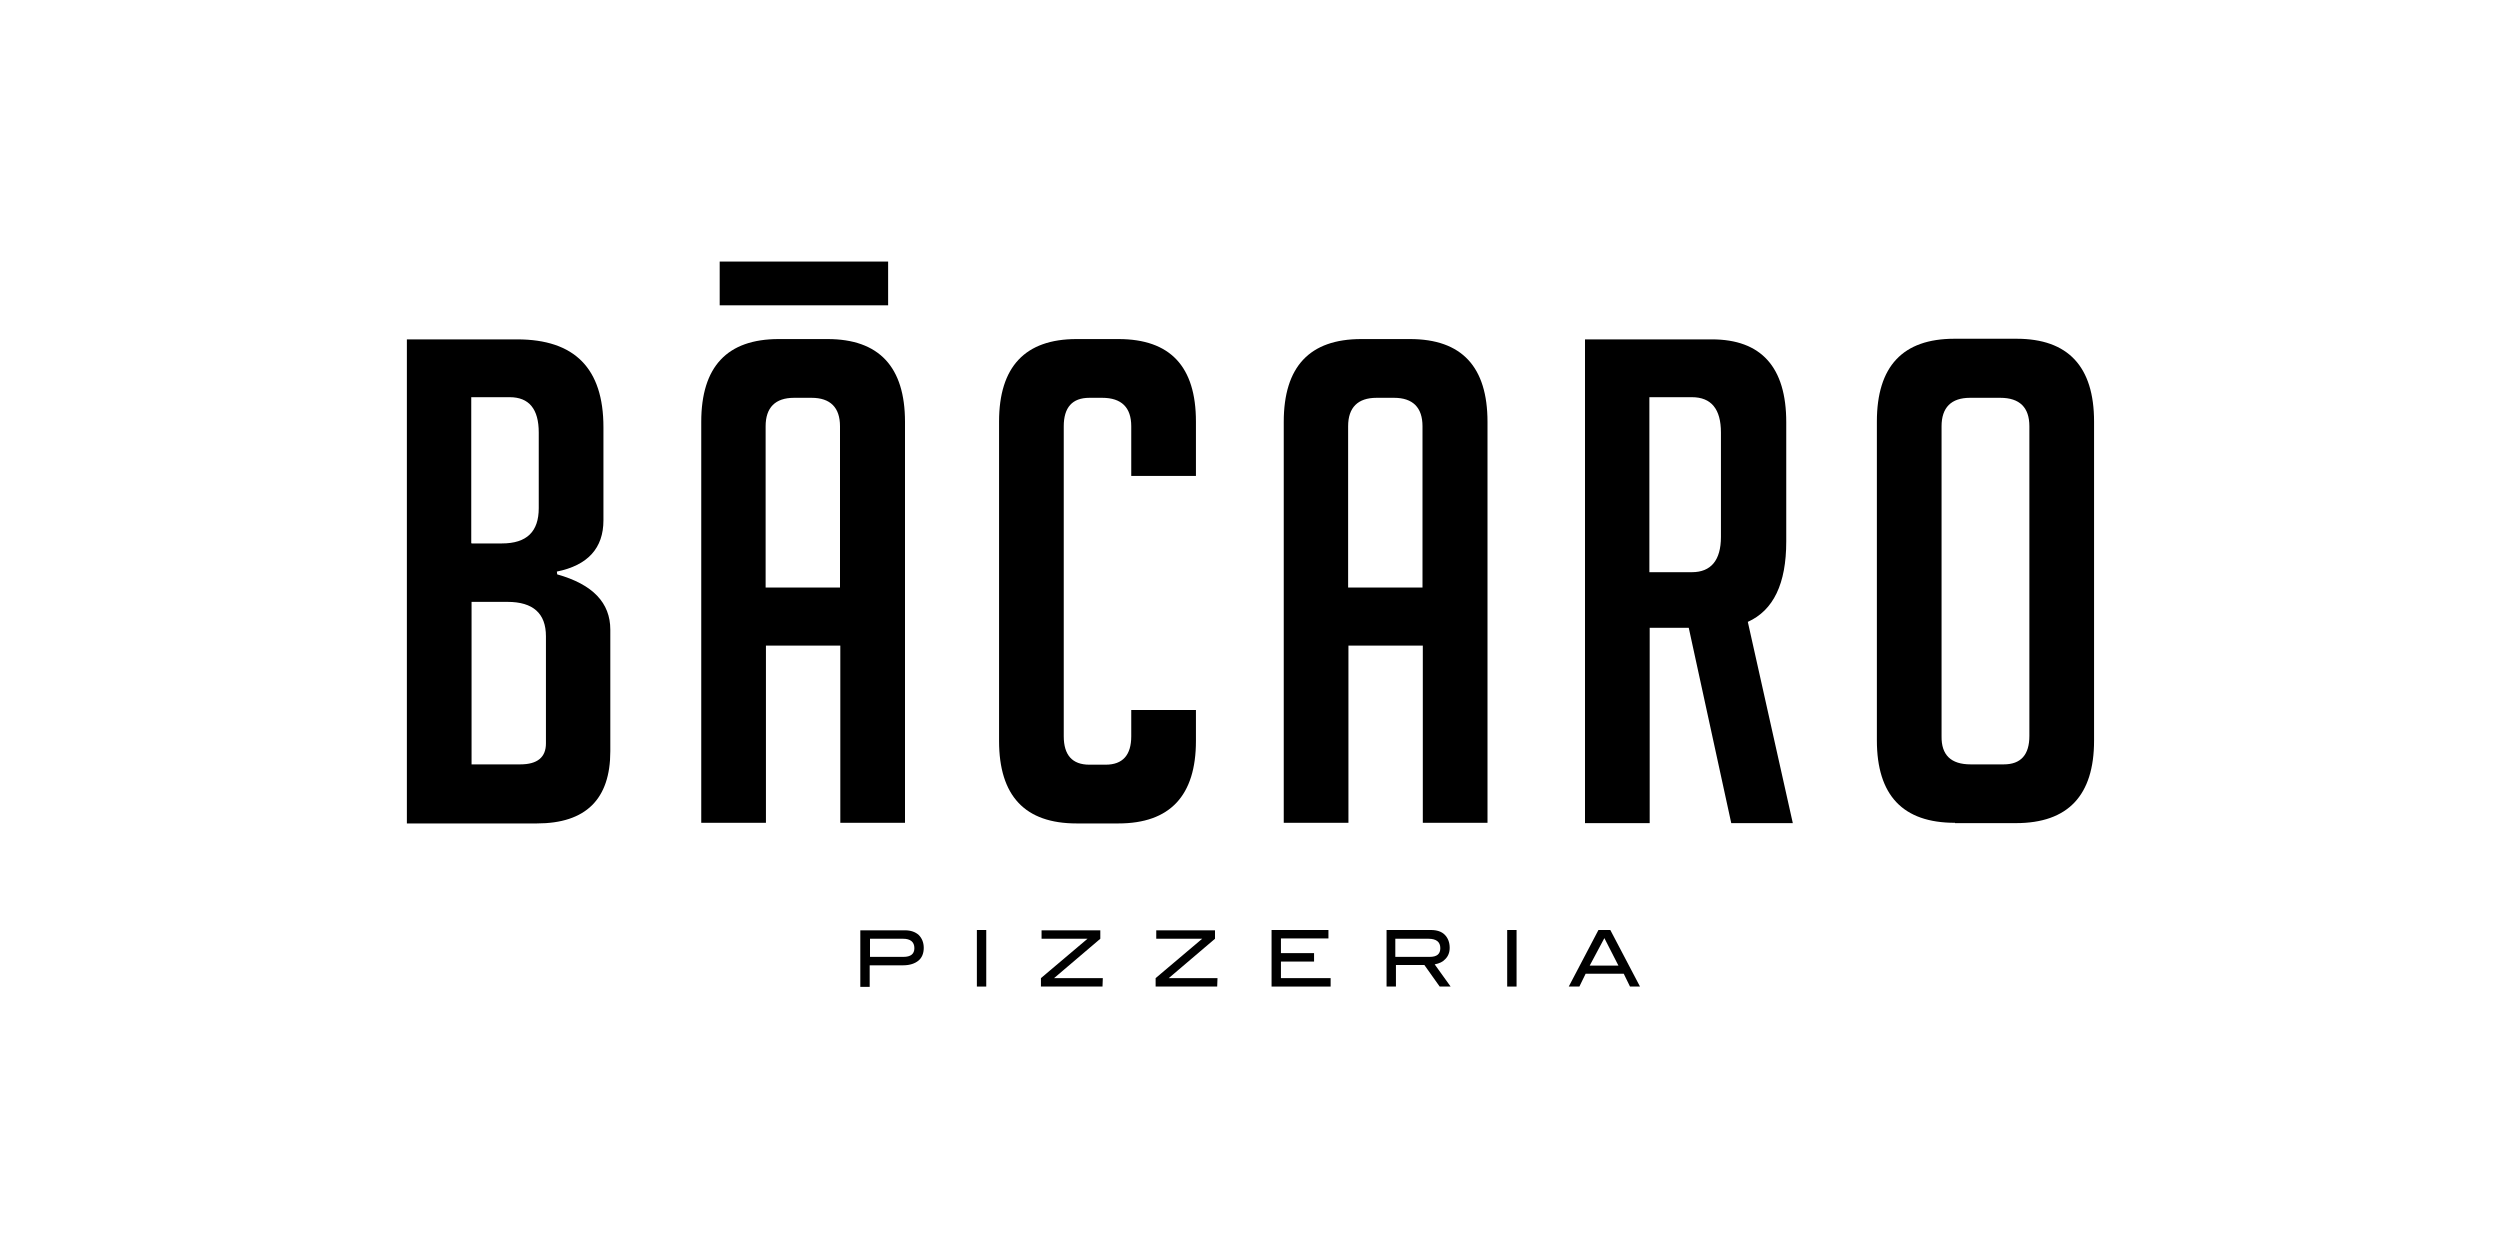 <?xml version="1.0" encoding="utf-8"?>
<!-- Generator: Adobe Illustrator 22.1.0, SVG Export Plug-In . SVG Version: 6.00 Build 0)  -->
<svg version="1.1" id="Layer_1" xmlns="http://www.w3.org/2000/svg" xmlns:xlink="http://www.w3.org/1999/xlink" x="0px" y="0px"
	 viewBox="0 0 800 400" style="enable-background:new 0 0 800 400;" xml:space="preserve">
<style type="text/css">
	.st0{display:none;}
	.st1{display:inline;fill:#1A1A1A;}
	.st2{display:inline;fill:#FF0000;}
</style>
<g id="Layer_1_1_" class="st0">
	<path class="st1" d="M350.4,145l-25.6,111.7h15.5l6.7-30.8h23.6l6.6,30.8h15.7L368.8,145H350.4L350.4,145z M348.9,213.4l5.4-26.7
		c1.5-7.1,3.2-17.4,4.4-25.5h0.7c1.2,8,2.7,17.9,4.2,25.5l5.2,26.7H348.9L348.9,213.4z M452,142h-15.8v41.9h-0.3
		c-2.9-6.1-8.1-9.1-14.6-9.1c-13,0-25.3,13.4-25.3,41.9c0,25,9.3,41.3,24.4,41.3c8.2,0,14.5-5.5,17.2-11.1h0.5l1,9.8h13.6
		c-0.3-5.6-0.7-14.6-0.7-20.7L452,142L452,142z M436.2,228.3c0,1.8-0.2,3.8-0.5,5.1c-2.7,9.6-7.4,11.4-10.9,11.4
		c-8.4,0-12.8-11.6-12.8-28.2c0-14.9,3.4-28.5,13.3-28.5c5.7,0,9.9,6.3,10.8,13.6c0.2,1.7,0.2,3.5,0.2,5L436.2,228.3L436.2,228.3z
		 M490.5,174.8c-15,0-29,12.4-29,41.8c0,27.7,11.8,41.4,28.1,41.4h0.2c12.5,0,28.5-9.8,28.5-41.8
		C518.3,189.1,506.7,174.8,490.5,174.8L490.5,174.8z M490.2,245.7H490c-10.3,0-12.6-15.9-12.6-29.3c0-12.1,2-29.3,12.5-29.3
		c10.1,0,12.3,17.2,12.3,29.3C502.1,228.7,500,245.7,490.2,245.7L490.2,245.7z M561.2,174.8c-7.2,0-13,3.1-17.2,10.4h-0.3V142h-15.8
		v94c0,6.1-0.3,15.2-0.7,20.7h13.6l0.8-10.1h0.7c3.5,7.1,8.1,11.4,16.2,11.4c13.5,0,25.4-14.1,25.4-42.9
		C583.9,190.4,575.2,174.8,561.2,174.8L561.2,174.8z M555,244.9c-3.2,0-8.1-2-10.6-11.8c-0.5-1.3-0.7-3.1-0.7-5v-22.5
		c0-1.7,0.2-3.8,0.5-5.5c1.2-5.8,5.4-11.9,10.6-11.9c9.4,0,13.1,12.4,13.1,27.8C567.9,232.6,564.4,244.9,555,244.9L555,244.9z
		 M646,211.1c0-20.2-7.9-36.3-24.9-36.3s-29.3,16.2-29.3,42.6c0,24.9,10.8,40.1,31.3,40.1c7.2,0,14.6-1.3,19.5-3.8l-2.4-11.3
		c-3.5,1.7-8.4,3-14.1,3c-9.6,0-18.7-5.1-18.9-25.9l38.4,0.2C645.8,217.6,646,215.1,646,211.1L646,211.1z M607.4,208.5
		c0.5-10.1,4.2-21.9,12.5-21.9c6.2,0,11.3,7.6,11.1,21.9H607.4z"/>
	<path class="st2" d="M198.3,234.3l20.7-47.9l30.1,70.3h-19.7l-9-22.4L198.3,234.3L198.3,234.3z M155,145.3h47.3L155,256.7V145.3z
		 M282.9,256.7l-47.3-111.4h47.3V256.7z"/>
</g>
<g id="Layer_2_1_">
	<g>
		<g>
			<g>
				<path d="M178.3,183.8c11.4,3.2,17,9.1,17,17.7v38.9c0,15.3-7.8,23.1-23.5,23.1h-41.6V108.6h35.3c18.4,0,27.6,9.3,27.6,28.1v29.8
					c0,8.9-5,14.4-14.9,16.4L178.3,183.8L178.3,183.8z M150.9,173.9h9.7c8,0,11.8-3.8,11.8-11.3v-24.2c0-7.5-3.1-11.3-9.3-11.3
					h-12.3v46.7H150.9z M150.9,244.6h15.6c5.5,0,8.2-2.3,8.2-6.7v-34.3c0-7.3-4.1-11-12.3-11h-11.5L150.9,244.6L150.9,244.6z"/>
				<path d="M245.1,263.3h-20.7V135c0-17.7,8.3-26.5,24.8-26.5h15.6c16.5,0,24.8,8.9,24.8,26.5v128.3h-20.7v-56.7h-23.8L245.1,263.3
					L245.1,263.3z M268.8,187.9v-51.5c0-6-3.1-9.1-9.1-9.1h-5.6c-6,0-9.1,3.1-9.1,9.1V188h23.8V187.9z"/>
				<path d="M382.7,227.2v9.9c0,17.5-8.3,26.4-24.8,26.4h-13.4c-16.5,0-24.8-8.8-24.8-26.4V134.9c0-17.5,8.3-26.4,24.8-26.4h13.4
					c16.6,0,24.8,8.8,24.8,26.4v17.4H362v-15.9c0-6-3.1-9.1-9.3-9.1h-4.1c-5.5,0-8.2,3.1-8.2,9.1v99.2c0,6,2.7,9.1,8.2,9.1h5.2
					c5.5,0,8.2-3.1,8.2-9.1v-8.4H382.7z"/>
				<path d="M431.5,263.3h-20.7V135c0-17.7,8.3-26.5,24.8-26.5h15.6c16.6,0,24.8,8.9,24.8,26.5v128.3h-20.7v-56.7h-23.8L431.5,263.3
					L431.5,263.3z M455.2,187.9v-51.5c0-6-3.1-9.1-9.1-9.1h-5.6c-6,0-9.1,3.1-9.1,9.1V188h23.8V187.9z"/>
				<path d="M507.2,108.6h40.6c15.8,0,23.8,8.9,23.8,26.5v38.2c0,13.5-4.1,22-12.3,25.7l14.4,64.4H554l-13.6-62.5h-12.5v62.5h-20.7
					L507.2,108.6L507.2,108.6z M527.8,183.1h13.6c6.1,0,9.3-3.8,9.3-11.3v-33.4c0-7.5-3.1-11.3-9.3-11.3h-13.6V183.1z"/>
				<path d="M625.6,263.3c-16.7,0-25-8.8-25-26.4V134.9c0-17.7,8.3-26.5,24.8-26.5h19.9c16.5,0,24.8,8.9,24.8,26.5V237
					c0,17.5-8.3,26.4-25,26.4H625.6z M630.6,244.6h10.6c5.5,0,8.2-3.1,8.2-9.1v-99.1c0-6-3.1-9.1-9.3-9.1h-9.7c-6,0-9.1,3.1-9.1,9.1
					v99.2C621.2,241.6,624.3,244.6,630.6,244.6z"/>
			</g>
			<rect x="230.3" y="83.7" width="53.9" height="14"/>
		</g>
	</g>
	<g>
		<path d="M289.6,297.7c1.8,0,3.3,0.5,4.4,1.5c1,1,1.6,2.4,1.6,4.1c0,1.8-0.6,3.2-1.7,4.1c-1.1,0.9-2.7,1.5-4.9,1.5h-10.7v6.9h-3
			v-18.1H289.6z M289.1,306.2c2.3,0,3.5-0.9,3.5-2.8c0-2-1.3-3-3.6-3h-10.6v5.8H289.1z"/>
		<path d="M315.6,315.7h-3v-18.1h3V315.7z"/>
		<path d="M352.8,315.7h-19.7V313l14.9-12.6h-14.7v-2.7h18.8v2.7L337.3,313h15.6L352.8,315.7L352.8,315.7z"/>
		<path d="M389.5,315.7h-19.7V313l14.9-12.6h-14.7v-2.7h18.8v2.7L374,313h15.6L389.5,315.7L389.5,315.7z"/>
		<path d="M425.8,315.7h-18.9v-18.1h18.2v2.7h-15.2v4.7h10.6v2.7h-10.6v5.3h15.9V315.7z"/>
		<path d="M464.2,315.7h-3.5l-4.9-6.9h-9.1v6.9h-3v-18.1h14.2c1.9,0,3.4,0.5,4.4,1.5c1,1,1.6,2.4,1.6,4.2c0,1.5-0.5,2.7-1.4,3.6
			c-0.8,0.9-1.9,1.4-3.4,1.7L464.2,315.7z M457.5,306.2c2.3,0,3.4-0.9,3.4-2.8c0-2-1.3-3-3.8-3h-10.6v5.8H457.5z"/>
		<path d="M485.3,315.7h-3v-18.1h3V315.7z"/>
		<path d="M524.8,315.7h-3.2l-2-4.1h-12.2l-2,4.1H502l9.5-18.1h3.8L524.8,315.7z M517.9,309l-4.5-8.8l-4.7,8.8H517.9z"/>
	</g>
</g>
</svg>
